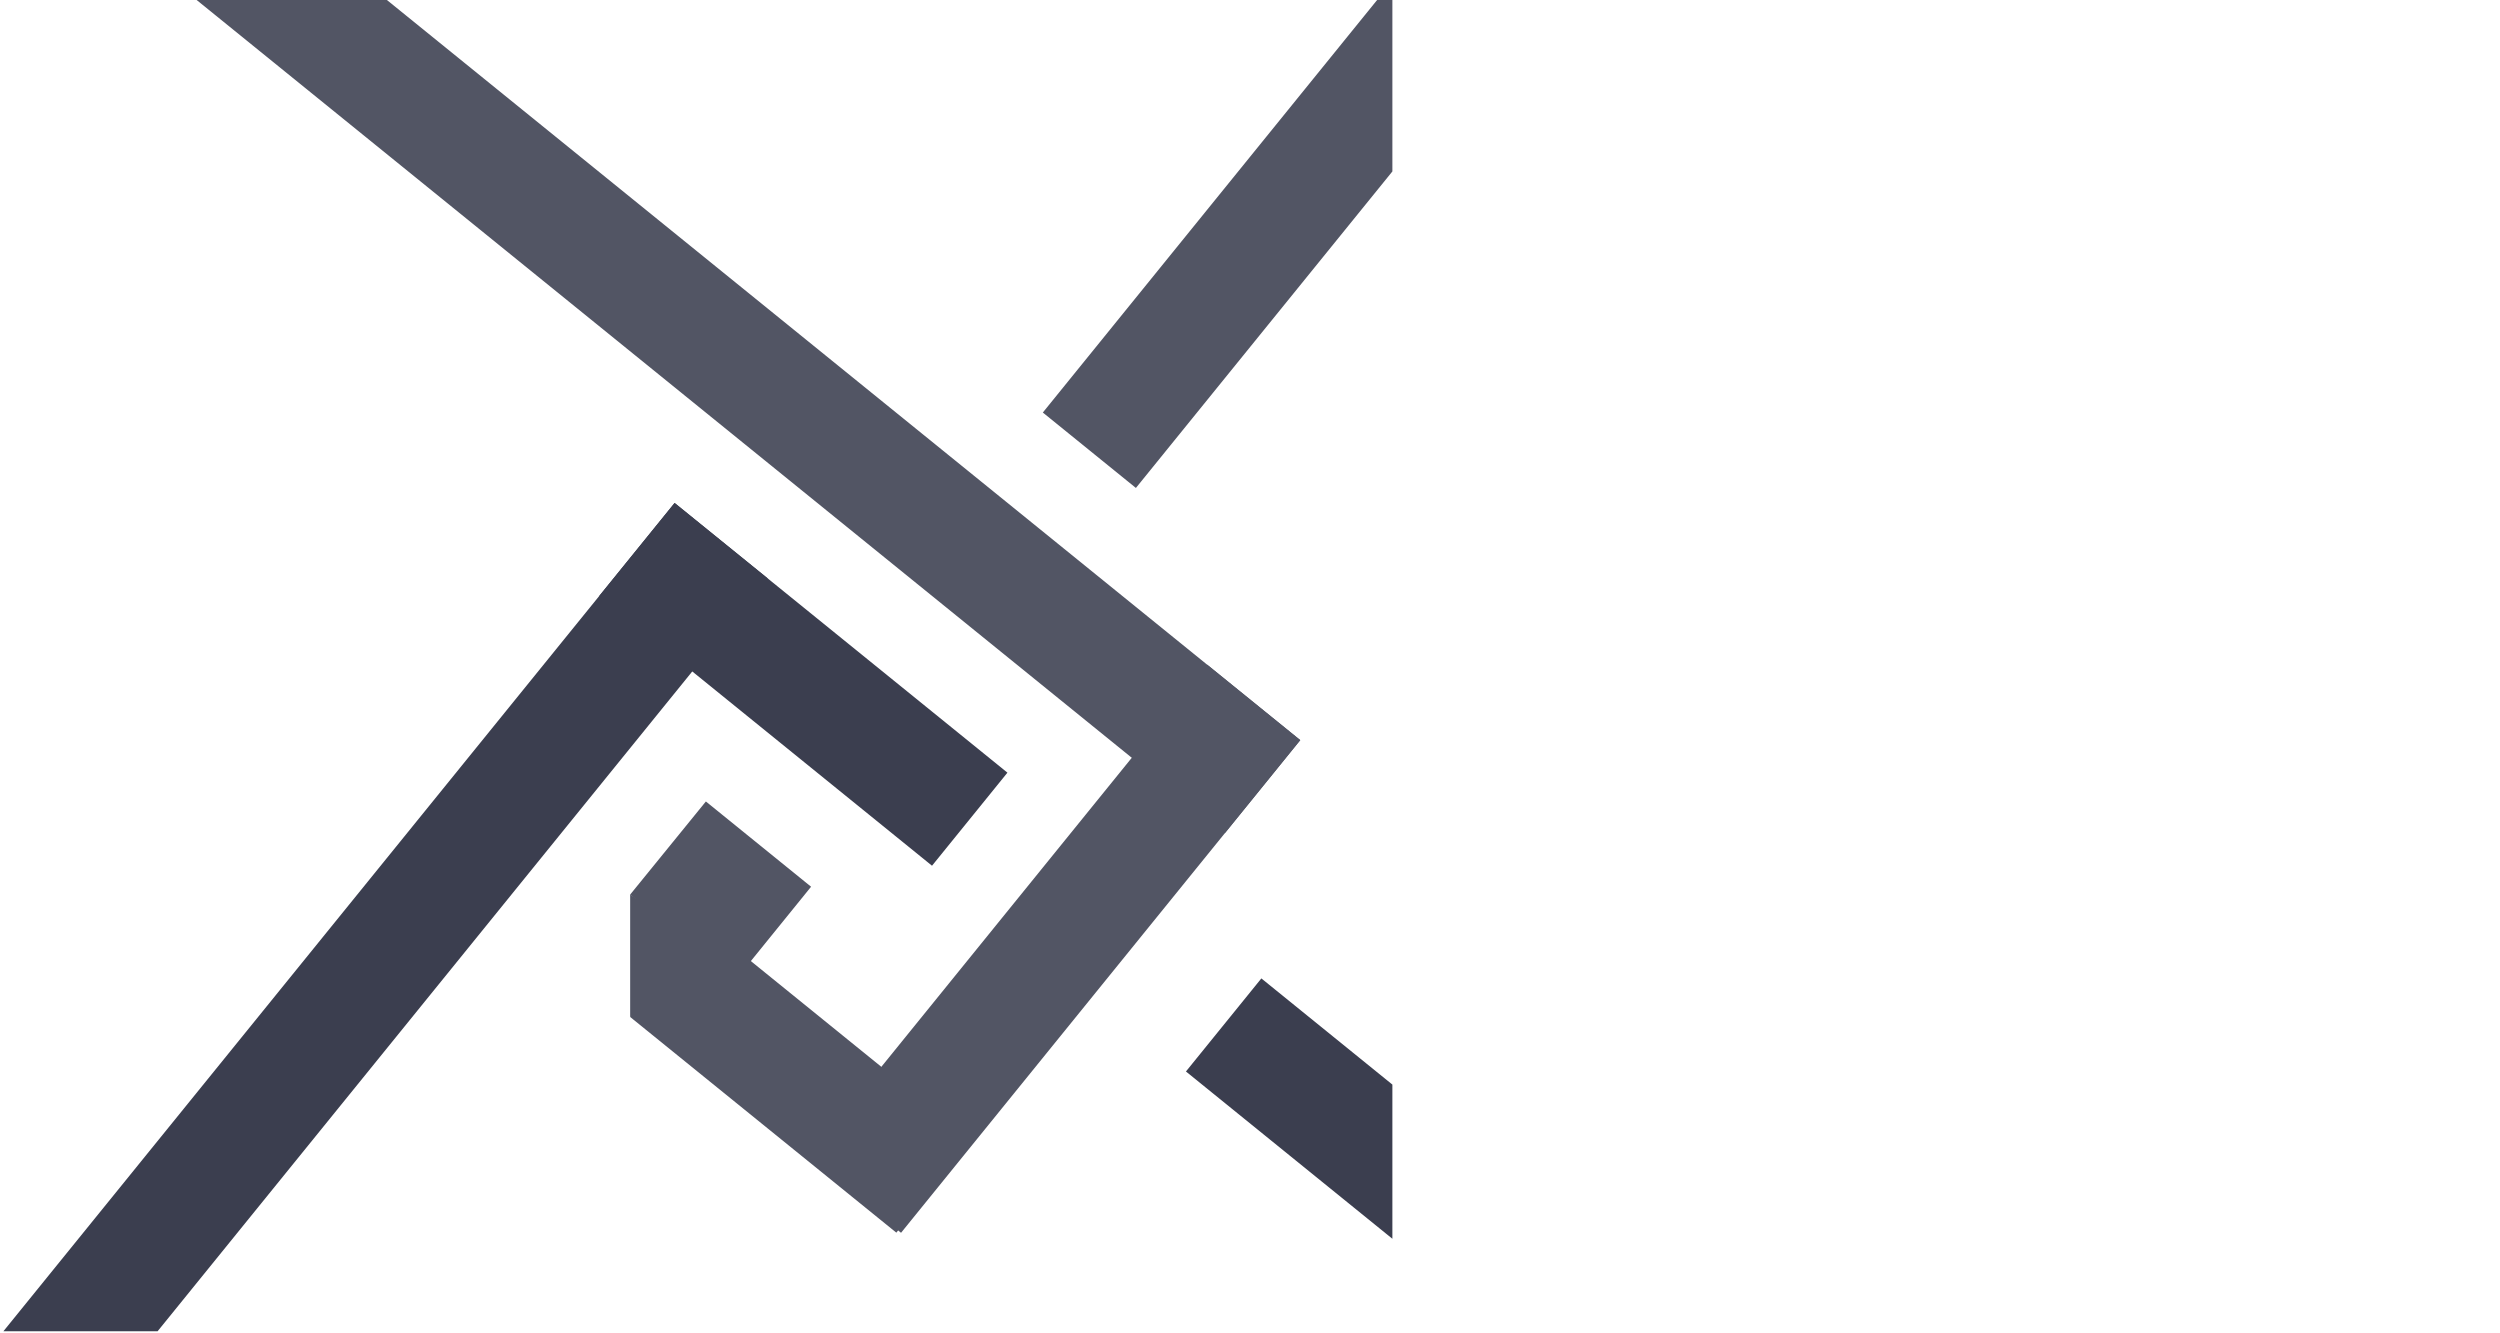 <?xml version="1.0" encoding="UTF-8" standalone="no"?>
<svg
   width="1920"
   height="1024"
   viewBox="0 0 1920 1024"
   fill="none"
   version="1.1"
   id="svg27"
   xmlns="http://www.w3.org/2000/svg"
   xmlns:svg="http://www.w3.org/2000/svg">
  <g
     clip-path="url(#clip0_2_112)"
     id="g20"
     transform="translate(-850.476,-1.055)">
    <path
       d="m 1405.64,734.256 -71.2,47.835 v -94 z"
       fill="#525564"
       id="path2"
       clip-path="url(#clipPath271)" />
    <rect
       x="1849.08"
       y="569.471"
       width="487"
       height="92"
       transform="rotate(129.019,1849.08,569.471)"
       fill="#525564"
       id="rect4"
       clip-path="url(#clipPath267)" />
    <rect
       x="2479.6"
       y="-558.079"
       width="1202"
       height="92"
       transform="rotate(129.019,2479.6,-558.079)"
       fill="#525564"
       id="rect6"
       clip-path="url(#clipPath263)" />
    <rect
       x="1791.16"
       y="640.95"
       width="1202"
       height="92"
       transform="rotate(-140.981,1791.16,640.95)"
       fill="#525564"
       id="rect8"
       clip-path="url(#clipPath259)" />
    <rect
       x="1538.86"
       y="947.737"
       width="263.107"
       height="91.708"
       transform="rotate(-140.981,1538.86,947.737)"
       fill="#525564"
       id="rect10"
       clip-path="url(#clipPath255)" />
    <rect
       x="1566.26"
       y="665.935"
       width="329"
       height="92"
       transform="rotate(-140.981,1566.26,665.935)"
       fill="#3b3e4f"
       id="rect12"
       clip-path="url(#clipPath251)" />
    <rect
       x="705"
       y="1206.22"
       width="1054"
       height="92"
       transform="rotate(-50.981,705,1206.22)"
       fill="#3b3e4f"
       id="rect14"
       clip-path="url(#clipPath247)" />
    <path
       d="m 1415.47,753.542 -81.03,-65.451 58.15,-71.503 80.8,65.476 z"
       fill="#525564"
       id="path16"
       clip-path="url(#clipPath243)" />
    <rect
       x="2168.25"
       y="1153.74"
       width="523.813"
       height="92"
       transform="rotate(-140.981,2168.25,1153.74)"
       fill="#3b3e4f"
       id="rect18"
       clip-path="url(#clipPath239)" />
    <rect
       style="fill:#ffff00;fill-opacity:0;stroke:#ff00ff;stroke-opacity:0"
       id="rect229"
       width="1080.831"
       height="957.439"
       x="849.336"
       y="69.389"
       clip-path="url(#clipPath235)" />
  </g>
  <defs
     id="defs25">
    <clipPath
       id="clip0_2_112">
      <rect
         width="1920"
         height="1024"
         fill="#ffffff"
         id="rect22"
         x="0"
         y="0" />
    </clipPath>
    <clipPath
       clipPathUnits="userSpaceOnUse"
       id="clipPath235">
      <rect
         style="fill:#ffff00;fill-opacity:0;stroke:#ff00ff;stroke-opacity:0"
         id="rect237"
         width="1069.346"
         height="1022.43"
         x="850.476"
         y="1.055" />
    </clipPath>
    <clipPath
       clipPathUnits="userSpaceOnUse"
       id="clipPath239">
      <rect
         style="fill:#ffff00;fill-opacity:0;stroke:#ff00ff;stroke-opacity:0"
         id="rect241"
         width="1069.346"
         height="1022.43"
         x="-2275.999"
         y="-3414.152"
         transform="rotate(140.981)" />
    </clipPath>
    <clipPath
       clipPathUnits="userSpaceOnUse"
       id="clipPath243">
      <rect
         style="fill:#ffff00;fill-opacity:0;stroke:#ff00ff;stroke-opacity:0"
         id="rect245"
         width="1069.346"
         height="1022.43"
         x="850.476"
         y="1.055" />
    </clipPath>
    <clipPath
       clipPathUnits="userSpaceOnUse"
       id="clipPath247">
      <rect
         style="fill:#ffff00;fill-opacity:0;stroke:#ff00ff;stroke-opacity:0"
         id="rect249"
         width="1069.346"
         height="1022.43"
         x="1526.487"
         y="-993.501"
         transform="rotate(50.981)" />
    </clipPath>
    <clipPath
       clipPathUnits="userSpaceOnUse"
       id="clipPath251">
      <rect
         style="fill:#ffff00;fill-opacity:0;stroke:#ff00ff;stroke-opacity:0"
         id="rect253"
         width="1069.346"
         height="1022.43"
         x="-1513.411"
         y="-2168.353"
         transform="rotate(140.981)" />
    </clipPath>
    <clipPath
       clipPathUnits="userSpaceOnUse"
       id="clipPath255">
      <rect
         style="fill:#ffff00;fill-opacity:0;stroke:#ff00ff;stroke-opacity:0"
         id="rect257"
         width="1069.346"
         height="1022.43"
         x="-1287.307"
         y="-2651.847"
         transform="rotate(140.981)" />
    </clipPath>
    <clipPath
       clipPathUnits="userSpaceOnUse"
       id="clipPath259">
      <rect
         style="fill:#ffff00;fill-opacity:0;stroke:#ff00ff;stroke-opacity:0"
         id="rect261"
         width="1069.346"
         height="1022.43"
         x="-1928.775"
         y="-2265.548"
         transform="rotate(140.981)" />
    </clipPath>
    <clipPath
       clipPathUnits="userSpaceOnUse"
       id="clipPath263">
      <rect
         style="fill:#ffff00;fill-opacity:0;stroke:#ff00ff;stroke-opacity:0"
         id="rect265"
         width="1069.346"
         height="1022.43"
         x="-2756.633"
         y="2836.981"
         transform="rotate(-129.019)" />
    </clipPath>
    <clipPath
       clipPathUnits="userSpaceOnUse"
       id="clipPath267">
      <rect
         style="fill:#ffff00;fill-opacity:0;stroke:#ff00ff;stroke-opacity:0"
         id="rect269"
         width="1069.346"
         height="1022.43"
         x="-2605.187"
         y="509.676"
         transform="rotate(-129.019)" />
    </clipPath>
    <clipPath
       clipPathUnits="userSpaceOnUse"
       id="clipPath271">
      <rect
         style="fill:#ffff00;fill-opacity:0;stroke:#ff00ff;stroke-opacity:0"
         id="rect273"
         width="1069.346"
         height="1022.43"
         x="850.476"
         y="1.055" />
    </clipPath>
  </defs>
</svg>
